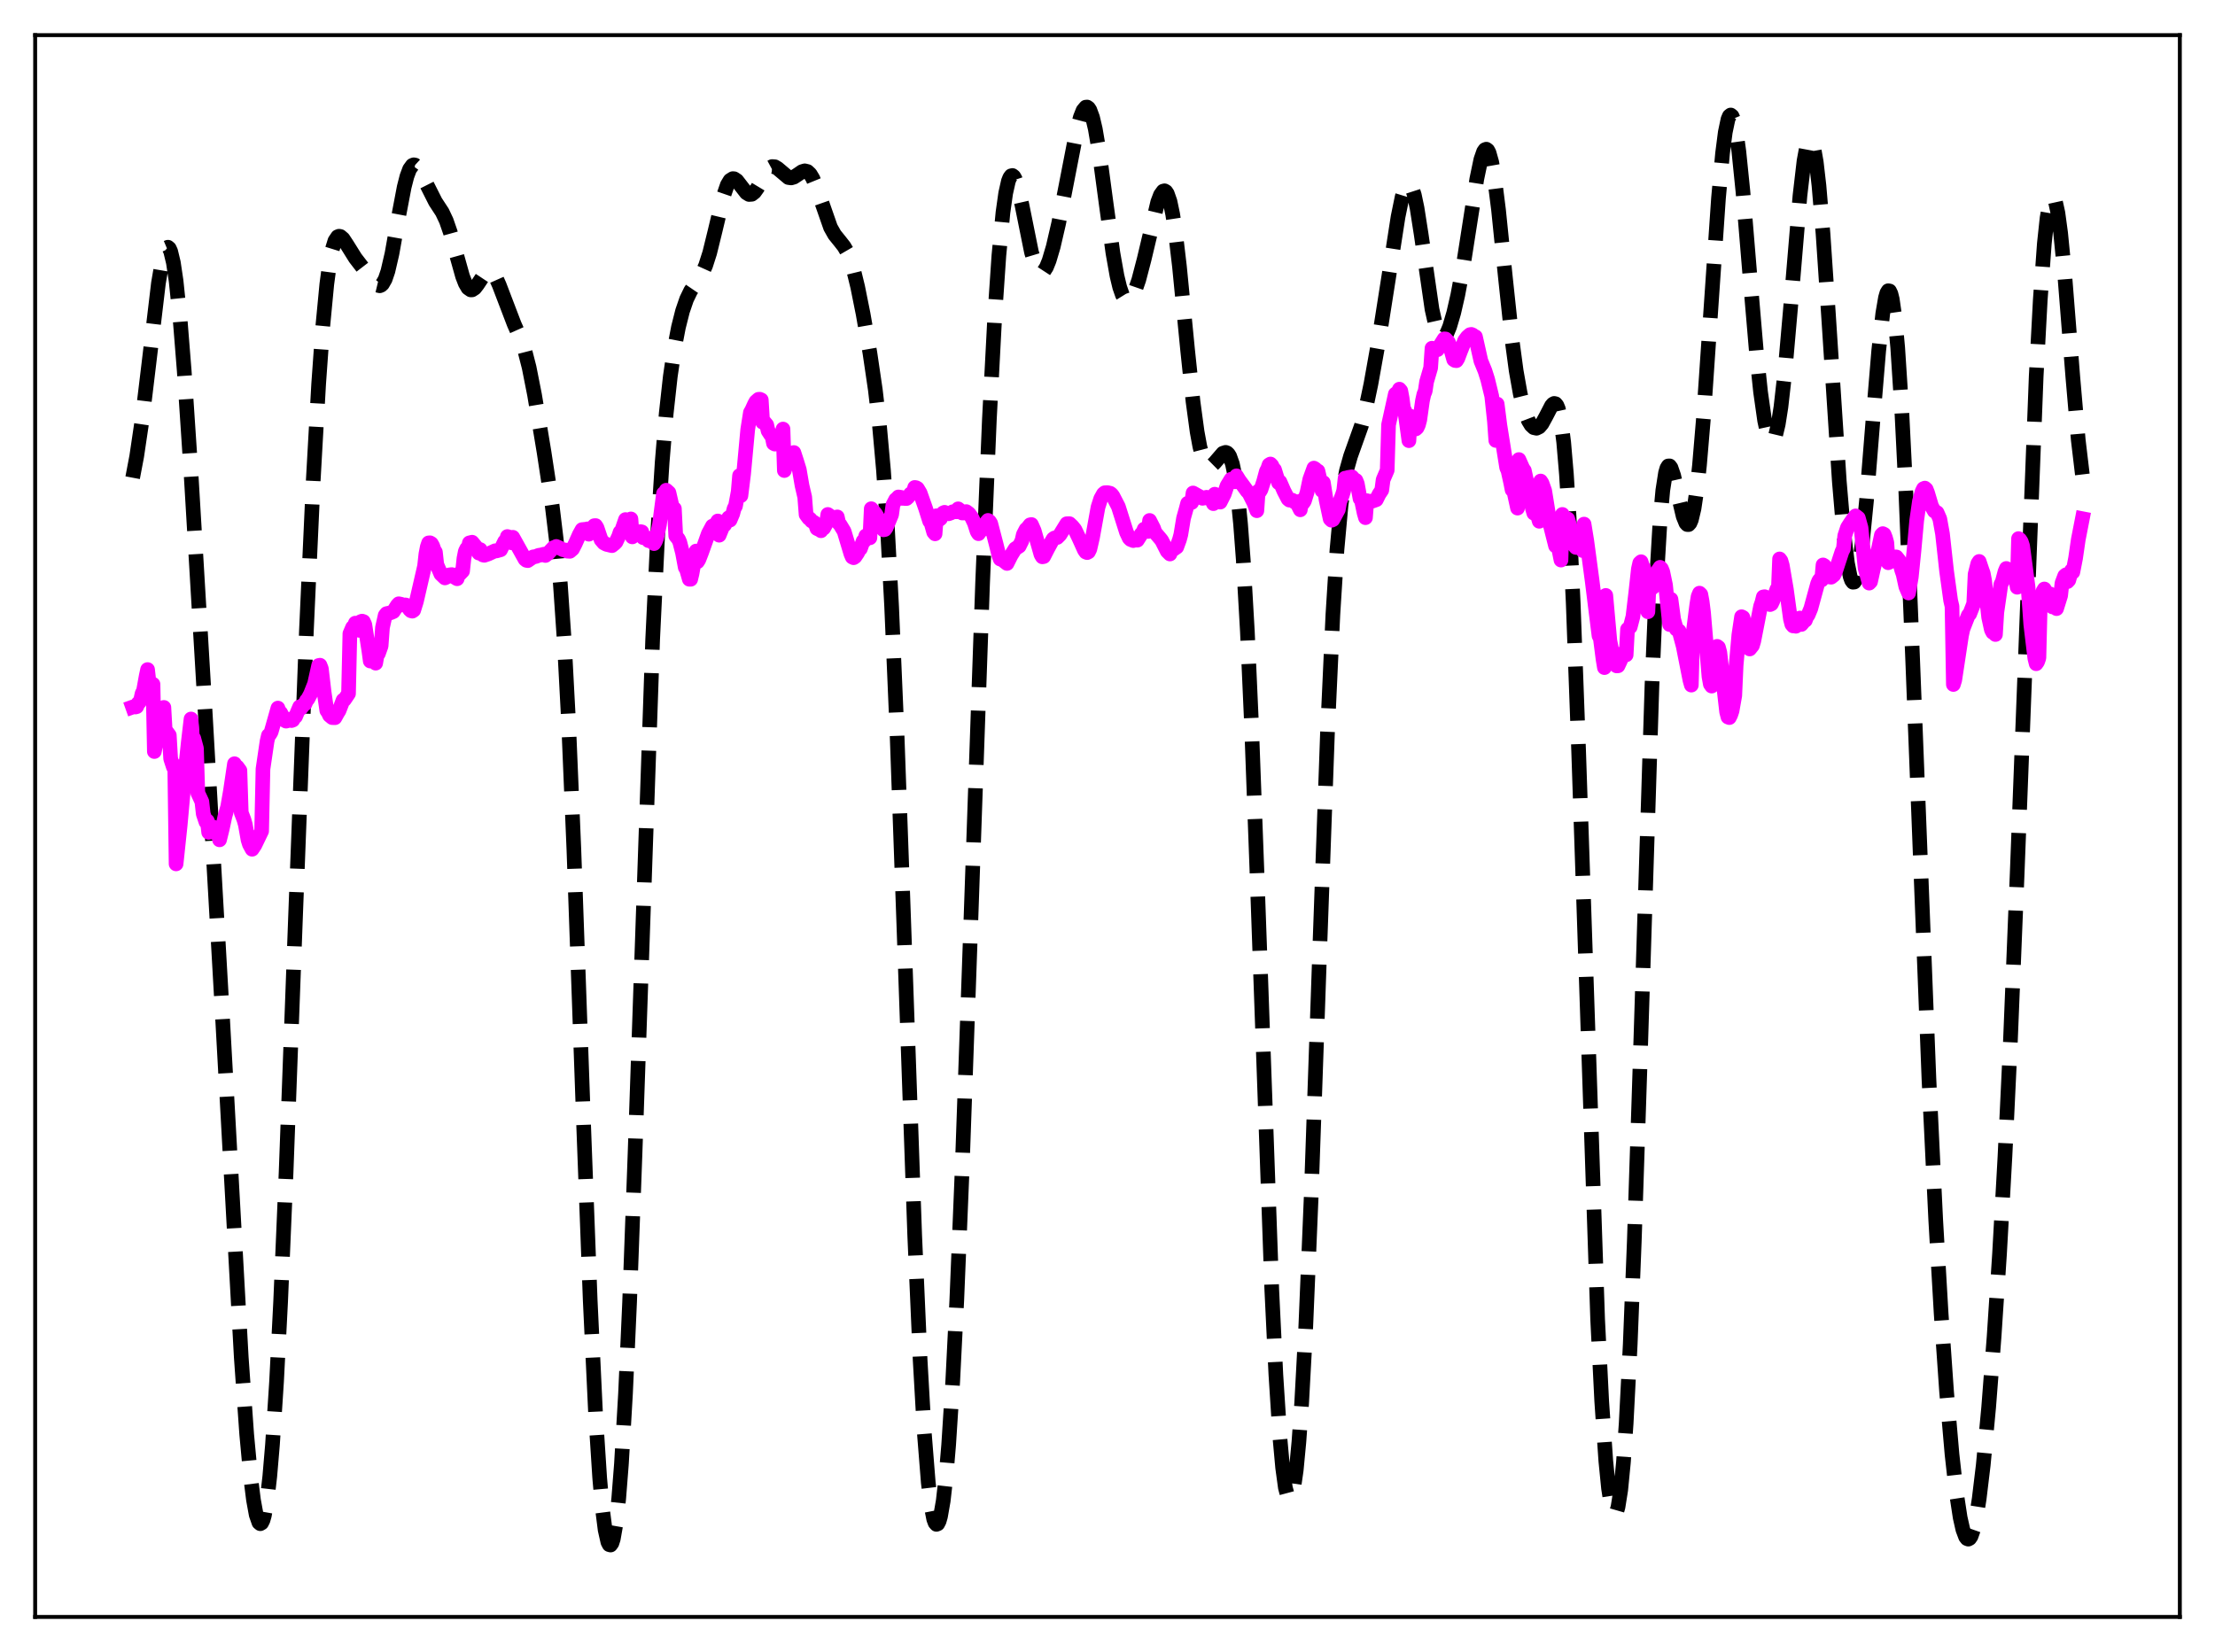 <?xml version="1.0" encoding="utf-8" standalone="no"?>
<!DOCTYPE svg PUBLIC "-//W3C//DTD SVG 1.1//EN"
  "http://www.w3.org/Graphics/SVG/1.1/DTD/svg11.dtd">
<svg xmlns:xlink="http://www.w3.org/1999/xlink" width="453.6pt" height="338.4pt" viewBox="0 0 453.6 338.4" xmlns="http://www.w3.org/2000/svg" version="1.1">
 <defs>
  <style type="text/css">*{stroke-linejoin: round; stroke-linecap: butt}</style>
 </defs>
 <g id="figure_1">
  <g id="patch_1">
   <path d="M 0 338.4 
L 453.6 338.4 
L 453.6 0 
L 0 0 
z
" style="fill: #ffffff"/>
  </g>
  <g id="axes_1">
   <g id="patch_2">
    <path d="M 7.2 331.2 
L 446.4 331.2 
L 446.4 7.2 
L 7.2 7.2 
z
" style="fill: #ffffff"/>
   </g>
   <g id="matplotlib.axis_1"/>
   <g id="matplotlib.axis_2"/>
   <g id="line2d_1">
    <path d="M 27.164 97.85 
L 27.998 93.455 
L 29.11 85.939 
L 30.5 74.394 
L 32.446 57.997 
L 33.281 53.115 
L 33.837 51.22 
L 34.115 50.755 
L 34.393 50.637 
L 34.671 50.877 
L 34.949 51.482 
L 35.505 53.793 
L 36.061 57.53 
L 36.895 65.563 
L 37.729 76.003 
L 39.12 96.975 
L 41.9 143.866 
L 45.515 207.463 
L 49.407 278.025 
L 50.519 293.799 
L 51.354 302.809 
L 51.91 307.236 
L 52.466 310.285 
L 53.022 311.878 
L 53.3 312.107 
L 53.578 311.946 
L 53.856 311.389 
L 54.134 310.427 
L 54.69 307.268 
L 55.246 302.427 
L 55.802 295.892 
L 56.636 282.967 
L 57.471 266.558 
L 58.583 240.235 
L 60.529 187.537 
L 62.753 129.103 
L 64.144 98.462 
L 65.256 78.637 
L 66.09 66.956 
L 66.924 58.218 
L 67.48 54.039 
L 68.036 51.113 
L 68.592 49.322 
L 69.148 48.499 
L 69.426 48.387 
L 69.705 48.438 
L 70.261 48.916 
L 71.095 50.18 
L 72.763 52.852 
L 76.656 57.908 
L 77.212 58.401 
L 77.768 58.535 
L 78.046 58.421 
L 78.324 58.167 
L 78.88 57.191 
L 79.436 55.559 
L 80.27 51.965 
L 81.66 44.159 
L 82.773 38.313 
L 83.329 36.134 
L 83.885 34.641 
L 84.441 33.877 
L 84.719 33.76 
L 84.997 33.805 
L 85.553 34.316 
L 86.109 35.252 
L 89.168 41.32 
L 90.558 43.444 
L 91.392 45.205 
L 92.226 47.61 
L 93.338 51.643 
L 94.729 56.602 
L 95.285 58.043 
L 95.841 58.985 
L 96.397 59.378 
L 96.675 59.373 
L 97.231 59.009 
L 97.787 58.286 
L 99.455 55.774 
L 100.011 55.421 
L 100.289 55.408 
L 100.846 55.735 
L 101.402 56.521 
L 102.236 58.388 
L 105.294 66.398 
L 106.685 69.532 
L 107.519 71.988 
L 108.353 75.243 
L 109.465 80.866 
L 111.411 92.599 
L 113.08 103.586 
L 113.914 110.501 
L 114.748 119.581 
L 115.582 131.749 
L 116.416 147.565 
L 117.528 174.159 
L 119.475 229.272 
L 120.865 266.348 
L 121.977 289.853 
L 122.811 302.78 
L 123.367 309.028 
L 123.923 313.381 
L 124.479 315.858 
L 124.757 316.398 
L 125.036 316.473 
L 125.314 316.08 
L 125.592 315.217 
L 126.148 312.061 
L 126.704 306.957 
L 127.26 299.865 
L 128.094 285.483 
L 128.928 266.819 
L 130.04 236.439 
L 133.655 130.981 
L 134.767 107.853 
L 135.601 94.686 
L 136.435 84.649 
L 137.269 77.095 
L 138.104 71.384 
L 138.938 67.025 
L 139.772 63.718 
L 140.606 61.285 
L 141.44 59.563 
L 142.552 57.933 
L 143.665 56.254 
L 144.499 54.41 
L 145.333 51.808 
L 146.445 47.289 
L 148.113 40.281 
L 148.947 37.873 
L 149.503 36.947 
L 150.06 36.592 
L 150.338 36.612 
L 150.894 36.982 
L 151.728 38.057 
L 152.84 39.489 
L 153.396 39.832 
L 153.952 39.793 
L 154.508 39.357 
L 155.064 38.58 
L 157.567 34.419 
L 158.123 34.118 
L 158.679 34.16 
L 159.235 34.488 
L 161.459 36.365 
L 162.015 36.441 
L 162.572 36.28 
L 163.406 35.732 
L 164.24 35.161 
L 164.796 34.991 
L 165.352 35.129 
L 165.908 35.648 
L 166.464 36.571 
L 167.298 38.616 
L 170.079 46.579 
L 170.913 48.061 
L 172.025 49.438 
L 172.859 50.504 
L 173.415 51.462 
L 173.971 52.734 
L 174.806 55.338 
L 175.64 58.762 
L 176.752 64.304 
L 178.142 72.279 
L 179.254 79.841 
L 180.088 87.007 
L 180.923 96.321 
L 181.757 108.551 
L 182.591 124.196 
L 183.703 150.377 
L 185.093 189.476 
L 187.318 253.021 
L 188.43 278.548 
L 189.264 293.217 
L 190.098 303.692 
L 190.654 308.341 
L 191.21 311.173 
L 191.488 311.924 
L 191.766 312.24 
L 192.044 312.126 
L 192.322 311.587 
L 192.6 310.624 
L 193.157 307.434 
L 193.713 302.554 
L 194.269 295.981 
L 195.103 282.965 
L 195.937 266.315 
L 197.049 239.192 
L 198.717 191.595 
L 201.22 119.469 
L 202.61 85.922 
L 203.722 64.597 
L 204.556 52.353 
L 205.391 43.536 
L 205.947 39.576 
L 206.503 37.101 
L 206.781 36.393 
L 207.059 36.015 
L 207.337 35.949 
L 207.615 36.172 
L 207.893 36.658 
L 208.449 38.308 
L 209.283 41.995 
L 211.229 51.645 
L 212.064 54.42 
L 212.62 55.479 
L 212.898 55.756 
L 213.176 55.865 
L 213.454 55.811 
L 213.732 55.601 
L 214.288 54.746 
L 214.844 53.381 
L 215.678 50.565 
L 216.79 45.767 
L 218.459 37.213 
L 220.405 27.212 
L 221.239 24.017 
L 221.795 22.614 
L 222.351 21.95 
L 222.629 21.927 
L 222.907 22.123 
L 223.185 22.541 
L 223.742 24.049 
L 224.298 26.412 
L 225.132 31.33 
L 226.522 41.702 
L 227.912 51.829 
L 228.746 56.526 
L 229.302 58.834 
L 229.858 60.434 
L 230.415 61.334 
L 230.693 61.533 
L 230.971 61.576 
L 231.249 61.47 
L 231.805 60.851 
L 232.361 59.751 
L 233.195 57.352 
L 234.307 53.096 
L 237.088 41.383 
L 237.644 39.921 
L 238.2 39.154 
L 238.478 39.082 
L 238.756 39.242 
L 239.034 39.647 
L 239.59 41.23 
L 240.146 43.866 
L 240.702 47.51 
L 241.536 54.586 
L 243.205 71.692 
L 244.317 82.275 
L 245.151 88.436 
L 245.707 91.463 
L 246.263 93.6 
L 246.819 94.905 
L 247.375 95.486 
L 247.653 95.55 
L 248.209 95.326 
L 248.766 94.775 
L 250.434 92.836 
L 250.99 92.657 
L 251.268 92.756 
L 251.546 93.015 
L 251.824 93.461 
L 252.38 95.029 
L 252.936 97.702 
L 253.492 101.724 
L 254.048 107.324 
L 254.605 114.687 
L 255.439 129.248 
L 256.273 147.927 
L 257.385 177.991 
L 260.443 264.188 
L 261.278 281.55 
L 262.112 294.536 
L 262.668 300.649 
L 263.224 304.727 
L 263.78 306.798 
L 264.058 307.089 
L 264.336 306.887 
L 264.614 306.191 
L 264.892 305.002 
L 265.448 301.136 
L 266.004 295.274 
L 266.56 287.41 
L 267.395 271.949 
L 268.507 245.21 
L 270.175 196.975 
L 271.843 150.214 
L 272.955 125.901 
L 273.79 112.628 
L 274.624 103.497 
L 275.18 99.355 
L 275.736 96.404 
L 276.57 93.442 
L 278.794 87.212 
L 279.629 83.966 
L 280.741 78.68 
L 282.409 69.351 
L 284.355 56.951 
L 286.302 44.414 
L 287.136 40.338 
L 287.692 38.526 
L 288.248 37.635 
L 288.526 37.572 
L 288.804 37.774 
L 289.082 38.243 
L 289.638 39.96 
L 290.194 42.621 
L 291.028 47.952 
L 293.253 63.349 
L 294.087 67.067 
L 294.643 68.525 
L 295.199 69.16 
L 295.477 69.188 
L 295.755 69.037 
L 296.311 68.252 
L 296.867 66.914 
L 297.701 64.078 
L 298.536 60.43 
L 299.648 54.455 
L 301.038 45.555 
L 302.428 36.656 
L 303.262 32.66 
L 303.818 31.063 
L 304.097 30.664 
L 304.375 30.557 
L 304.653 30.756 
L 304.931 31.27 
L 305.487 33.237 
L 306.043 36.394 
L 306.877 42.983 
L 308.267 56.658 
L 309.657 69.741 
L 310.492 75.955 
L 311.326 80.664 
L 312.16 83.99 
L 312.994 86.171 
L 313.55 87.084 
L 314.106 87.599 
L 314.662 87.719 
L 315.218 87.444 
L 315.774 86.792 
L 316.609 85.266 
L 317.721 83.117 
L 317.999 82.789 
L 318.277 82.633 
L 318.555 82.699 
L 318.833 83.04 
L 319.111 83.706 
L 319.667 86.215 
L 320.223 90.59 
L 320.779 97.112 
L 321.335 105.941 
L 322.169 123.504 
L 323.282 153.867 
L 327.174 270.255 
L 328.008 287.02 
L 328.843 299.226 
L 329.399 304.824 
L 329.955 308.423 
L 330.233 309.479 
L 330.511 310.039 
L 330.789 310.1 
L 331.067 309.655 
L 331.345 308.697 
L 331.901 305.201 
L 332.457 299.519 
L 333.013 291.571 
L 333.847 275.343 
L 334.681 254.224 
L 335.794 220.128 
L 338.296 140.468 
L 339.13 120.599 
L 339.964 106.495 
L 340.52 100.423 
L 341.077 96.845 
L 341.355 95.897 
L 341.633 95.444 
L 341.911 95.43 
L 342.189 95.794 
L 342.745 97.406 
L 343.579 101.071 
L 344.691 105.774 
L 345.247 107.142 
L 345.525 107.443 
L 345.803 107.45 
L 346.081 107.141 
L 346.359 106.497 
L 346.915 104.166 
L 347.472 100.422 
L 348.028 95.317 
L 348.862 85.414 
L 350.252 64.982 
L 351.92 40.618 
L 352.754 31.413 
L 353.311 27.085 
L 353.867 24.435 
L 354.145 23.771 
L 354.423 23.554 
L 354.701 23.78 
L 354.979 24.438 
L 355.535 26.983 
L 356.091 31 
L 356.925 39.2 
L 358.315 55.981 
L 359.706 72.342 
L 360.54 80.3 
L 361.374 86.166 
L 361.93 88.731 
L 362.486 90.13 
L 362.764 90.375 
L 363.042 90.309 
L 363.32 89.93 
L 363.598 89.237 
L 364.154 86.912 
L 364.71 83.374 
L 365.544 76.009 
L 366.657 63.329 
L 368.603 40.108 
L 369.437 32.959 
L 369.993 29.957 
L 370.271 29.073 
L 370.549 28.627 
L 370.827 28.631 
L 371.105 29.091 
L 371.383 30.006 
L 371.94 33.169 
L 372.496 37.996 
L 373.33 47.885 
L 374.442 64.441 
L 376.666 98.612 
L 377.5 108.438 
L 378.335 115.352 
L 378.891 118.097 
L 379.169 118.876 
L 379.447 119.253 
L 379.725 119.227 
L 380.003 118.801 
L 380.281 117.981 
L 380.837 115.205 
L 381.393 111.033 
L 382.227 102.606 
L 383.617 85.27 
L 384.73 71.856 
L 385.564 64.214 
L 386.12 60.971 
L 386.398 60.019 
L 386.676 59.554 
L 386.954 59.599 
L 387.232 60.172 
L 387.51 61.286 
L 388.066 65.155 
L 388.622 71.189 
L 389.456 84.053 
L 390.291 100.876 
L 391.681 135.037 
L 395.017 220.967 
L 396.407 249.872 
L 397.52 269.1 
L 398.632 285.079 
L 399.744 297.903 
L 400.578 305.367 
L 401.412 310.842 
L 401.968 313.313 
L 402.524 314.797 
L 402.803 315.16 
L 403.081 315.266 
L 403.359 315.115 
L 403.637 314.708 
L 404.193 313.127 
L 404.749 310.552 
L 405.305 307.028 
L 406.139 300.109 
L 407.251 288.233 
L 408.363 273.772 
L 409.476 256.796 
L 410.588 236.863 
L 411.7 213.359 
L 413.09 178.84 
L 416.983 77.045 
L 417.817 61.412 
L 418.651 49.876 
L 419.207 44.662 
L 419.763 41.484 
L 420.041 40.653 
L 420.319 40.319 
L 420.597 40.467 
L 420.875 41.081 
L 421.432 43.623 
L 421.988 47.733 
L 422.822 56.23 
L 424.49 77.291 
L 425.602 90.163 
L 426.436 97.183 
L 426.436 97.183 
" clip-path="url(#p99bead5c81)" style="fill: none; stroke-dasharray: 11.1,4.8; stroke-dashoffset: 0; stroke: #000000; stroke-width: 3"/>
   </g>
   <g id="line2d_2">
    <path d="M 27.164 144.828 
L 27.442 144.729 
L 27.72 144.822 
L 27.998 144.746 
L 28.276 144.072 
L 28.554 143.823 
L 28.832 143.267 
L 29.11 142.019 
L 29.388 141.506 
L 29.944 138.438 
L 30.222 137.152 
L 30.5 139.622 
L 30.778 139.769 
L 31.056 140.572 
L 31.334 140.16 
L 31.612 153.94 
L 33.003 146.969 
L 33.281 146.125 
L 33.559 144.904 
L 33.837 149.76 
L 34.115 149.859 
L 34.671 150.61 
L 34.949 155.414 
L 35.505 157.116 
L 35.783 156.787 
L 36.061 176.953 
L 36.895 169.06 
L 37.729 159.862 
L 38.563 152.008 
L 39.12 147.273 
L 39.398 150.902 
L 39.676 151.237 
L 40.232 153.293 
L 40.51 162.423 
L 41.066 163.613 
L 41.344 164.227 
L 41.622 166.715 
L 42.178 168.374 
L 42.456 168.149 
L 42.734 170.498 
L 43.012 169.718 
L 43.29 169.438 
L 43.568 169.366 
L 43.846 170.549 
L 44.124 170.535 
L 44.68 170.179 
L 44.959 172.025 
L 45.515 169.773 
L 46.071 167.189 
L 46.627 165.25 
L 47.183 162.052 
L 48.017 156.438 
L 48.295 157.335 
L 48.573 157.066 
L 49.129 157.828 
L 49.407 166.47 
L 49.963 167.921 
L 50.241 168.912 
L 50.797 172.037 
L 51.076 172.933 
L 51.632 173.955 
L 52.188 173.124 
L 53.578 170.243 
L 53.856 157.515 
L 54.69 151.837 
L 54.968 150.638 
L 55.246 150.41 
L 55.524 149.945 
L 56.914 145.039 
L 57.193 145.86 
L 57.471 145.99 
L 58.027 147.041 
L 58.305 147.551 
L 58.583 147.713 
L 58.861 147.639 
L 59.139 147.355 
L 59.695 147.595 
L 59.973 147.489 
L 60.251 146.934 
L 60.529 146.775 
L 61.363 144.783 
L 61.641 145.069 
L 62.197 144.305 
L 62.475 144.177 
L 62.753 143.501 
L 63.031 143.205 
L 63.588 142.162 
L 64.422 140.063 
L 65.256 136.317 
L 65.534 136.26 
L 65.812 136.971 
L 66.368 141.721 
L 66.924 145.54 
L 67.202 145.925 
L 67.48 146.528 
L 68.036 146.989 
L 68.592 147.011 
L 69.148 146.005 
L 69.426 145.573 
L 70.261 143.418 
L 70.539 143.315 
L 71.373 142.073 
L 71.651 129.805 
L 72.207 128.507 
L 72.485 128.547 
L 72.763 127.641 
L 73.319 128.912 
L 73.597 129.119 
L 73.875 127.326 
L 74.153 127.229 
L 74.431 127.325 
L 74.709 127.935 
L 75.543 133.335 
L 75.822 135.404 
L 76.1 132.227 
L 76.378 134.185 
L 76.656 135.301 
L 76.934 135.84 
L 77.212 134.23 
L 77.49 133.881 
L 78.046 132.321 
L 78.324 128.548 
L 78.88 126.044 
L 79.158 125.691 
L 79.992 125.517 
L 80.548 125.276 
L 81.382 123.963 
L 81.66 123.671 
L 82.217 123.791 
L 82.495 123.929 
L 83.051 123.915 
L 83.329 124.009 
L 83.607 124.296 
L 83.885 124.847 
L 84.163 125.111 
L 84.441 125.183 
L 84.719 124.99 
L 85.275 123.193 
L 86.943 115.965 
L 87.221 113.457 
L 87.499 112.022 
L 87.777 111.204 
L 88.056 111.182 
L 88.334 111.346 
L 88.612 111.836 
L 88.89 112.649 
L 89.168 113.09 
L 89.446 115.63 
L 90.28 117.575 
L 91.114 118.375 
L 91.392 118.251 
L 91.948 117.771 
L 92.504 117.694 
L 92.782 118.06 
L 93.616 118.548 
L 93.894 117.592 
L 94.172 117.557 
L 94.729 116.975 
L 95.007 114.376 
L 95.285 112.958 
L 95.563 112.391 
L 95.841 112.522 
L 96.119 111.202 
L 96.675 111.064 
L 97.509 112.075 
L 98.065 113.292 
L 98.343 112.576 
L 98.621 113.369 
L 98.899 113.68 
L 99.177 113.744 
L 100.011 113.459 
L 101.402 112.813 
L 101.68 112.844 
L 102.514 112.612 
L 103.348 110.916 
L 103.626 110.841 
L 103.904 109.9 
L 104.182 109.98 
L 104.46 110.219 
L 104.738 111.174 
L 105.016 110.055 
L 107.519 114.549 
L 107.797 114.774 
L 108.075 114.834 
L 109.187 114.068 
L 109.743 113.99 
L 110.299 113.753 
L 110.855 113.669 
L 111.411 113.511 
L 111.689 113.78 
L 112.245 113.348 
L 113.358 112.169 
L 113.636 112.134 
L 113.914 111.936 
L 114.47 112.175 
L 115.304 112.61 
L 115.86 112.672 
L 116.138 112.891 
L 116.694 112.928 
L 117.25 112.455 
L 117.806 111.366 
L 118.64 109.489 
L 119.197 108.485 
L 120.031 108.403 
L 120.309 108.33 
L 120.587 109.422 
L 121.143 108.493 
L 121.699 107.674 
L 121.977 107.657 
L 122.255 108.096 
L 123.089 110.557 
L 123.645 111.207 
L 124.201 111.501 
L 125.314 111.765 
L 125.87 111.32 
L 126.148 111.033 
L 126.704 109.851 
L 126.982 109.006 
L 127.26 108.838 
L 128.094 106.426 
L 128.372 107.287 
L 128.928 106.747 
L 129.206 106.295 
L 129.484 109.972 
L 130.318 108.954 
L 130.596 109.172 
L 131.152 108.894 
L 131.431 108.946 
L 131.709 110.13 
L 132.543 110.256 
L 132.821 110.744 
L 133.099 110.725 
L 133.377 110.535 
L 133.655 110.129 
L 133.933 111.345 
L 134.211 110.874 
L 134.489 110.143 
L 135.045 107.47 
L 135.879 101.094 
L 136.157 100.959 
L 136.435 100.412 
L 136.991 100.919 
L 137.826 104.551 
L 138.104 104.191 
L 138.382 109.757 
L 138.938 110.435 
L 139.216 111.078 
L 139.772 113.249 
L 140.328 116.232 
L 140.606 116.687 
L 141.162 118.649 
L 141.44 118.656 
L 141.718 117.498 
L 142.552 112.874 
L 142.83 115.071 
L 143.108 114.637 
L 143.665 113.208 
L 145.055 109.31 
L 145.889 107.758 
L 146.167 108.067 
L 147.001 106.713 
L 147.279 109.627 
L 148.113 107.574 
L 148.391 107.518 
L 149.225 106.048 
L 149.503 106.532 
L 150.06 105.222 
L 150.338 104.159 
L 150.616 103.663 
L 151.172 100.695 
L 151.45 97.42 
L 151.728 101.527 
L 152.284 97.029 
L 153.118 88.005 
L 153.674 84.494 
L 153.952 84.021 
L 154.508 82.8 
L 154.786 82.286 
L 155.342 81.789 
L 155.62 81.782 
L 155.899 81.913 
L 156.177 86.485 
L 156.455 86.36 
L 157.011 87.031 
L 157.289 88.244 
L 157.845 89.101 
L 158.123 89.408 
L 158.401 90.811 
L 158.679 90.965 
L 158.957 90.918 
L 159.513 90.467 
L 160.069 88.942 
L 160.347 87.884 
L 160.625 96.381 
L 160.903 95.342 
L 161.181 94.954 
L 162.294 92.858 
L 162.572 92.695 
L 163.128 94.4 
L 163.684 96.202 
L 164.24 99.436 
L 164.796 101.827 
L 165.074 105.401 
L 165.63 106.162 
L 165.908 106.332 
L 166.186 106.705 
L 166.742 107.025 
L 167.02 107.445 
L 167.298 108.253 
L 167.576 108.395 
L 167.854 108.394 
L 168.132 108.715 
L 168.411 107.95 
L 168.689 108.178 
L 169.245 107.16 
L 169.523 105.378 
L 170.079 105.77 
L 170.635 106.335 
L 170.913 106.031 
L 171.469 105.879 
L 171.747 107.155 
L 172.025 107.449 
L 172.859 108.822 
L 174.249 113.45 
L 174.528 114.102 
L 174.806 114.238 
L 175.084 114.052 
L 175.64 113.233 
L 175.918 112.581 
L 176.196 112.397 
L 176.752 110.848 
L 177.03 110.762 
L 177.308 109.763 
L 177.864 110.088 
L 178.142 110.159 
L 178.42 104.202 
L 179.254 105.185 
L 179.532 105.612 
L 180.645 108.135 
L 180.923 108.52 
L 181.201 108.465 
L 181.479 108.083 
L 182.591 105.4 
L 182.869 103.381 
L 183.425 102.323 
L 183.703 102.127 
L 183.981 101.792 
L 184.537 101.879 
L 184.815 102.088 
L 185.093 101.977 
L 185.371 102.12 
L 185.649 102.114 
L 185.927 101.862 
L 186.483 101.154 
L 187.04 100.832 
L 187.318 99.846 
L 187.596 99.89 
L 187.874 100.05 
L 188.43 100.978 
L 189.542 104.116 
L 190.376 106.761 
L 190.654 107.065 
L 191.21 109.024 
L 191.488 109.347 
L 191.766 105.648 
L 192.044 106.222 
L 192.322 106.45 
L 192.6 106.23 
L 192.879 105.457 
L 193.157 105.058 
L 193.435 104.939 
L 193.713 105.136 
L 193.991 105.109 
L 194.269 105.235 
L 194.825 105.034 
L 195.103 104.825 
L 195.937 104.827 
L 196.215 104.226 
L 196.771 104.658 
L 197.049 105.082 
L 197.327 105.084 
L 197.883 104.795 
L 198.439 105.214 
L 198.995 105.98 
L 199.552 107.167 
L 200.108 108.897 
L 200.386 109.318 
L 200.664 108.583 
L 200.942 108.656 
L 201.498 108.207 
L 202.054 106.94 
L 202.332 106.595 
L 202.61 106.793 
L 202.888 107.23 
L 204 111.485 
L 204.556 113.745 
L 204.834 114.52 
L 205.112 114.228 
L 205.391 114.758 
L 206.225 115.413 
L 207.059 113.744 
L 207.893 112.413 
L 208.727 111.868 
L 209.283 110.742 
L 209.561 109.497 
L 210.117 108.434 
L 210.395 108.201 
L 210.951 107.497 
L 211.229 107.443 
L 211.786 108.706 
L 213.176 113.591 
L 213.454 114.055 
L 213.732 114.005 
L 214.566 112.37 
L 215.4 110.858 
L 215.678 110.383 
L 215.956 110.191 
L 216.512 110.091 
L 217.068 109.531 
L 218.459 107.277 
L 219.015 107.267 
L 219.571 107.788 
L 220.127 108.477 
L 220.961 110.223 
L 222.073 112.68 
L 222.351 113.077 
L 222.629 113.191 
L 222.907 113.042 
L 223.185 112.475 
L 223.742 110.052 
L 224.854 103.9 
L 225.41 102.161 
L 225.966 101.166 
L 226.244 100.932 
L 226.8 100.905 
L 227.356 101.039 
L 227.634 101.257 
L 227.912 101.624 
L 229.024 103.778 
L 230.693 109.05 
L 231.249 110.227 
L 231.527 110.505 
L 232.083 110.728 
L 232.361 110.613 
L 232.917 110.646 
L 233.751 109.332 
L 234.029 109.144 
L 234.307 108.383 
L 234.863 108.431 
L 235.141 108.853 
L 235.419 106.606 
L 236.254 108.238 
L 236.532 109.062 
L 237.644 110.372 
L 237.922 110.732 
L 239.034 112.922 
L 239.59 113.477 
L 239.868 112.562 
L 240.146 112.635 
L 240.98 112.059 
L 241.536 110.537 
L 241.814 109.508 
L 242.371 106.148 
L 242.927 104.161 
L 243.205 103.096 
L 243.761 102.882 
L 244.039 102.932 
L 244.317 100.979 
L 246.263 102.071 
L 247.097 101.859 
L 247.375 102.068 
L 247.653 101.907 
L 248.209 102.531 
L 248.488 103.165 
L 248.766 101.229 
L 249.044 101.975 
L 249.6 102.743 
L 249.878 102.85 
L 250.712 101.198 
L 251.268 99.534 
L 252.102 98.174 
L 252.658 98.419 
L 252.936 98.682 
L 253.214 97.468 
L 253.77 98.375 
L 254.883 99.884 
L 255.439 100.661 
L 255.717 100.88 
L 256.829 103.081 
L 257.385 104.61 
L 257.663 100.629 
L 257.941 100.737 
L 258.219 100.303 
L 258.775 98.599 
L 259.331 96.541 
L 259.609 96.024 
L 259.887 95.213 
L 260.165 95.044 
L 260.443 95.322 
L 260.721 95.926 
L 261 96.195 
L 261.834 98.877 
L 262.112 98.702 
L 262.946 100.604 
L 263.78 102.211 
L 264.058 102.44 
L 264.614 102.446 
L 265.17 102.866 
L 265.448 102.743 
L 266.282 104.425 
L 266.56 102.543 
L 266.838 103.044 
L 267.117 102.634 
L 267.673 100.831 
L 268.229 98.181 
L 269.063 95.883 
L 269.341 96.055 
L 269.619 96.714 
L 269.897 96.481 
L 270.453 98.899 
L 270.731 100.487 
L 271.009 98.849 
L 271.565 102.373 
L 272.399 106.291 
L 272.677 106.566 
L 272.955 106.437 
L 274.068 104.378 
L 274.346 102.822 
L 274.902 101.376 
L 275.18 100.467 
L 275.458 97.94 
L 275.736 98.046 
L 276.014 97.811 
L 276.848 97.674 
L 277.126 97.985 
L 277.404 98.513 
L 277.682 98.395 
L 277.96 99.091 
L 278.516 102.142 
L 278.794 102.415 
L 279.351 105.077 
L 279.629 106.035 
L 279.907 102.552 
L 280.185 102.806 
L 280.463 102.814 
L 280.741 102.656 
L 281.019 102.651 
L 281.853 102.354 
L 282.409 101.229 
L 282.965 100.399 
L 283.243 98.264 
L 284.077 96.318 
L 284.355 87.022 
L 285.746 80.714 
L 286.302 80.318 
L 286.58 79.715 
L 286.858 80.048 
L 287.136 81.532 
L 287.414 83.628 
L 287.692 84.192 
L 288.526 90.261 
L 288.804 85.244 
L 289.36 87.201 
L 289.638 87.435 
L 289.916 87.863 
L 290.194 87.618 
L 290.472 87.033 
L 290.75 85.984 
L 291.306 82.047 
L 291.585 80.787 
L 291.863 80.092 
L 292.141 78.212 
L 292.975 75.353 
L 293.253 71.324 
L 294.365 71.626 
L 295.755 69.414 
L 296.033 69.437 
L 296.589 70.06 
L 296.867 70.694 
L 297.701 73.667 
L 297.98 73.842 
L 298.258 73.874 
L 298.536 73.43 
L 299.092 71.954 
L 299.648 70.561 
L 299.926 69.78 
L 300.482 69.029 
L 301.038 68.545 
L 301.316 68.496 
L 301.594 68.624 
L 301.872 68.926 
L 302.15 68.968 
L 303.262 73.921 
L 304.097 75.961 
L 304.653 77.716 
L 305.487 81.138 
L 306.043 86.346 
L 306.321 90.22 
L 306.599 82.756 
L 307.155 87.124 
L 307.989 92.344 
L 308.545 95.794 
L 308.823 96.412 
L 309.379 98.93 
L 309.657 100.344 
L 309.935 100.26 
L 310.77 104.078 
L 311.048 94.134 
L 311.882 96.004 
L 312.16 96.369 
L 312.716 98.904 
L 313.272 101.647 
L 313.828 104.151 
L 314.106 105.117 
L 314.384 104.668 
L 314.94 105.848 
L 315.218 106.775 
L 315.496 98.531 
L 315.774 98.942 
L 316.331 100.508 
L 317.443 107.423 
L 318.555 111.816 
L 318.833 110.536 
L 319.667 114.724 
L 319.945 105.373 
L 320.501 106.258 
L 320.779 106.343 
L 321.057 106.302 
L 321.335 107.296 
L 321.891 110.311 
L 322.448 111.803 
L 322.726 112.129 
L 323.004 112.108 
L 323.282 111.878 
L 323.56 112.071 
L 324.116 112.774 
L 324.394 107.354 
L 324.95 110.771 
L 326.062 119.07 
L 327.174 128.017 
L 327.452 130.226 
L 327.73 130.765 
L 328.286 135.088 
L 328.564 136.748 
L 328.843 121.962 
L 329.677 131.258 
L 330.511 135.383 
L 330.789 136.165 
L 331.067 136.399 
L 331.345 136.381 
L 331.901 135.184 
L 332.179 133.88 
L 332.457 133.801 
L 332.735 133.875 
L 333.013 134.141 
L 333.291 128.901 
L 333.847 128.421 
L 334.403 126.288 
L 334.96 121.592 
L 335.516 116.56 
L 335.794 115.32 
L 336.072 115.063 
L 336.35 115.939 
L 336.628 116.383 
L 337.462 125.308 
L 337.74 118.735 
L 338.018 120.013 
L 338.296 120.459 
L 338.574 120.23 
L 339.13 117.853 
L 339.408 117.037 
L 339.964 116.205 
L 340.242 116.479 
L 340.52 117.171 
L 341.077 119.836 
L 341.911 127.929 
L 342.189 122.749 
L 342.745 126.878 
L 343.301 128.889 
L 343.857 129.244 
L 344.691 132.347 
L 346.081 139.361 
L 346.359 140.331 
L 346.637 130.423 
L 347.472 123.892 
L 347.75 122.176 
L 348.028 121.497 
L 348.306 121.761 
L 348.584 123.248 
L 348.862 125.494 
L 349.974 138.603 
L 350.252 140.14 
L 350.53 140.532 
L 350.808 140.114 
L 351.086 133.851 
L 351.364 132.869 
L 351.642 132.394 
L 351.92 132.598 
L 352.198 133.65 
L 353.589 145.828 
L 353.867 146.878 
L 354.145 146.987 
L 354.423 146.433 
L 354.701 145.605 
L 355.257 142.476 
L 355.535 136.265 
L 356.091 130.044 
L 356.647 126.327 
L 356.925 126.467 
L 357.203 127.452 
L 358.315 132.932 
L 358.871 132.24 
L 359.149 131.315 
L 360.54 124.189 
L 360.818 123.402 
L 361.096 122.27 
L 361.374 122.226 
L 361.652 122.474 
L 362.486 123.835 
L 362.764 123.701 
L 363.042 123.116 
L 363.876 120.709 
L 364.154 121.403 
L 364.432 114.488 
L 364.71 114.854 
L 364.988 115.808 
L 365.823 120.698 
L 366.657 126.811 
L 366.935 127.877 
L 367.213 128.216 
L 367.491 128.114 
L 367.769 128.278 
L 368.325 127.282 
L 368.603 126.596 
L 368.881 127.913 
L 369.437 127.249 
L 369.715 127.063 
L 369.993 126.337 
L 370.271 125.983 
L 370.827 124.646 
L 372.218 119.565 
L 372.496 118.912 
L 372.774 118.59 
L 373.052 118.801 
L 373.33 115.716 
L 373.608 115.886 
L 373.886 116.466 
L 374.164 117.317 
L 374.72 118.196 
L 374.998 118.227 
L 375.554 117.785 
L 375.832 117.21 
L 377.222 112.951 
L 377.5 112.421 
L 377.778 109.748 
L 378.335 108.061 
L 378.891 107.19 
L 379.725 105.991 
L 380.003 105.671 
L 380.559 106.109 
L 381.115 108.115 
L 381.949 116.403 
L 382.783 119.443 
L 383.061 119.153 
L 383.617 116.625 
L 384.73 112.205 
L 385.286 109.589 
L 385.564 109.308 
L 385.842 109.447 
L 386.12 110.152 
L 386.398 111.169 
L 386.676 115.265 
L 386.954 115.128 
L 387.788 114.086 
L 388.344 114.079 
L 388.9 114.774 
L 389.456 116.824 
L 389.734 117.621 
L 390.291 120.179 
L 390.847 121.467 
L 391.403 118.224 
L 391.959 112.752 
L 392.515 106.591 
L 393.071 102.683 
L 393.627 100.661 
L 393.905 100.096 
L 394.183 99.98 
L 394.461 100.231 
L 394.739 100.945 
L 395.573 103.732 
L 396.129 104.69 
L 396.686 105.007 
L 397.242 106.282 
L 397.798 109.358 
L 398.632 116.962 
L 399.466 123.009 
L 399.744 124.193 
L 400.022 140.204 
L 400.3 139.319 
L 401.69 130.173 
L 401.968 128.867 
L 403.081 126.025 
L 403.359 125.764 
L 403.915 124.357 
L 404.193 123.609 
L 404.471 117.625 
L 405.027 115.43 
L 405.305 115.004 
L 405.861 116.662 
L 406.139 117.447 
L 406.417 118.919 
L 407.251 126.451 
L 407.807 128.995 
L 408.085 129.527 
L 408.363 129.683 
L 408.641 129.969 
L 408.92 125.448 
L 409.754 119.698 
L 410.032 119.19 
L 410.588 117.099 
L 410.866 116.44 
L 411.144 116.841 
L 411.978 116.673 
L 412.256 117.815 
L 412.812 118.724 
L 413.09 120.289 
L 413.368 110.322 
L 413.646 110.539 
L 413.924 110.976 
L 414.202 111.827 
L 414.758 115.984 
L 415.315 120.203 
L 415.871 127.892 
L 416.705 134.856 
L 416.983 135.955 
L 417.261 135.566 
L 417.539 134.763 
L 417.817 123.642 
L 418.373 121.106 
L 418.651 120.642 
L 418.929 121.793 
L 419.207 122.002 
L 419.763 121.629 
L 420.041 123.828 
L 420.319 124.319 
L 420.597 124.149 
L 420.875 123.359 
L 421.154 124.666 
L 421.988 121.993 
L 422.266 119.436 
L 422.822 117.958 
L 423.1 117.731 
L 423.378 119.137 
L 423.656 118.842 
L 424.212 116.857 
L 424.49 117.197 
L 425.046 114.351 
L 425.602 110.518 
L 426.436 106.243 
L 426.436 106.243 
" clip-path="url(#p99bead5c81)" style="fill: none; stroke: #ff00ff; stroke-width: 3; stroke-linecap: square"/>
   </g>
   <g id="patch_3">
    <path d="M 7.2 331.2 
L 7.2 7.2 
" style="fill: none; stroke: #000000; stroke-width: 0.8; stroke-linejoin: miter; stroke-linecap: square"/>
   </g>
   <g id="patch_4">
    <path d="M 446.4 331.2 
L 446.4 7.2 
" style="fill: none; stroke: #000000; stroke-width: 0.8; stroke-linejoin: miter; stroke-linecap: square"/>
   </g>
   <g id="patch_5">
    <path d="M 7.2 331.2 
L 446.4 331.2 
" style="fill: none; stroke: #000000; stroke-width: 0.8; stroke-linejoin: miter; stroke-linecap: square"/>
   </g>
   <g id="patch_6">
    <path d="M 7.2 7.2 
L 446.4 7.2 
" style="fill: none; stroke: #000000; stroke-width: 0.8; stroke-linejoin: miter; stroke-linecap: square"/>
   </g>
  </g>
 </g>
 <defs>
  <clipPath id="p99bead5c81">
   <rect x="7.2" y="7.2" width="439.2" height="324"/>
  </clipPath>
 </defs>
</svg>
